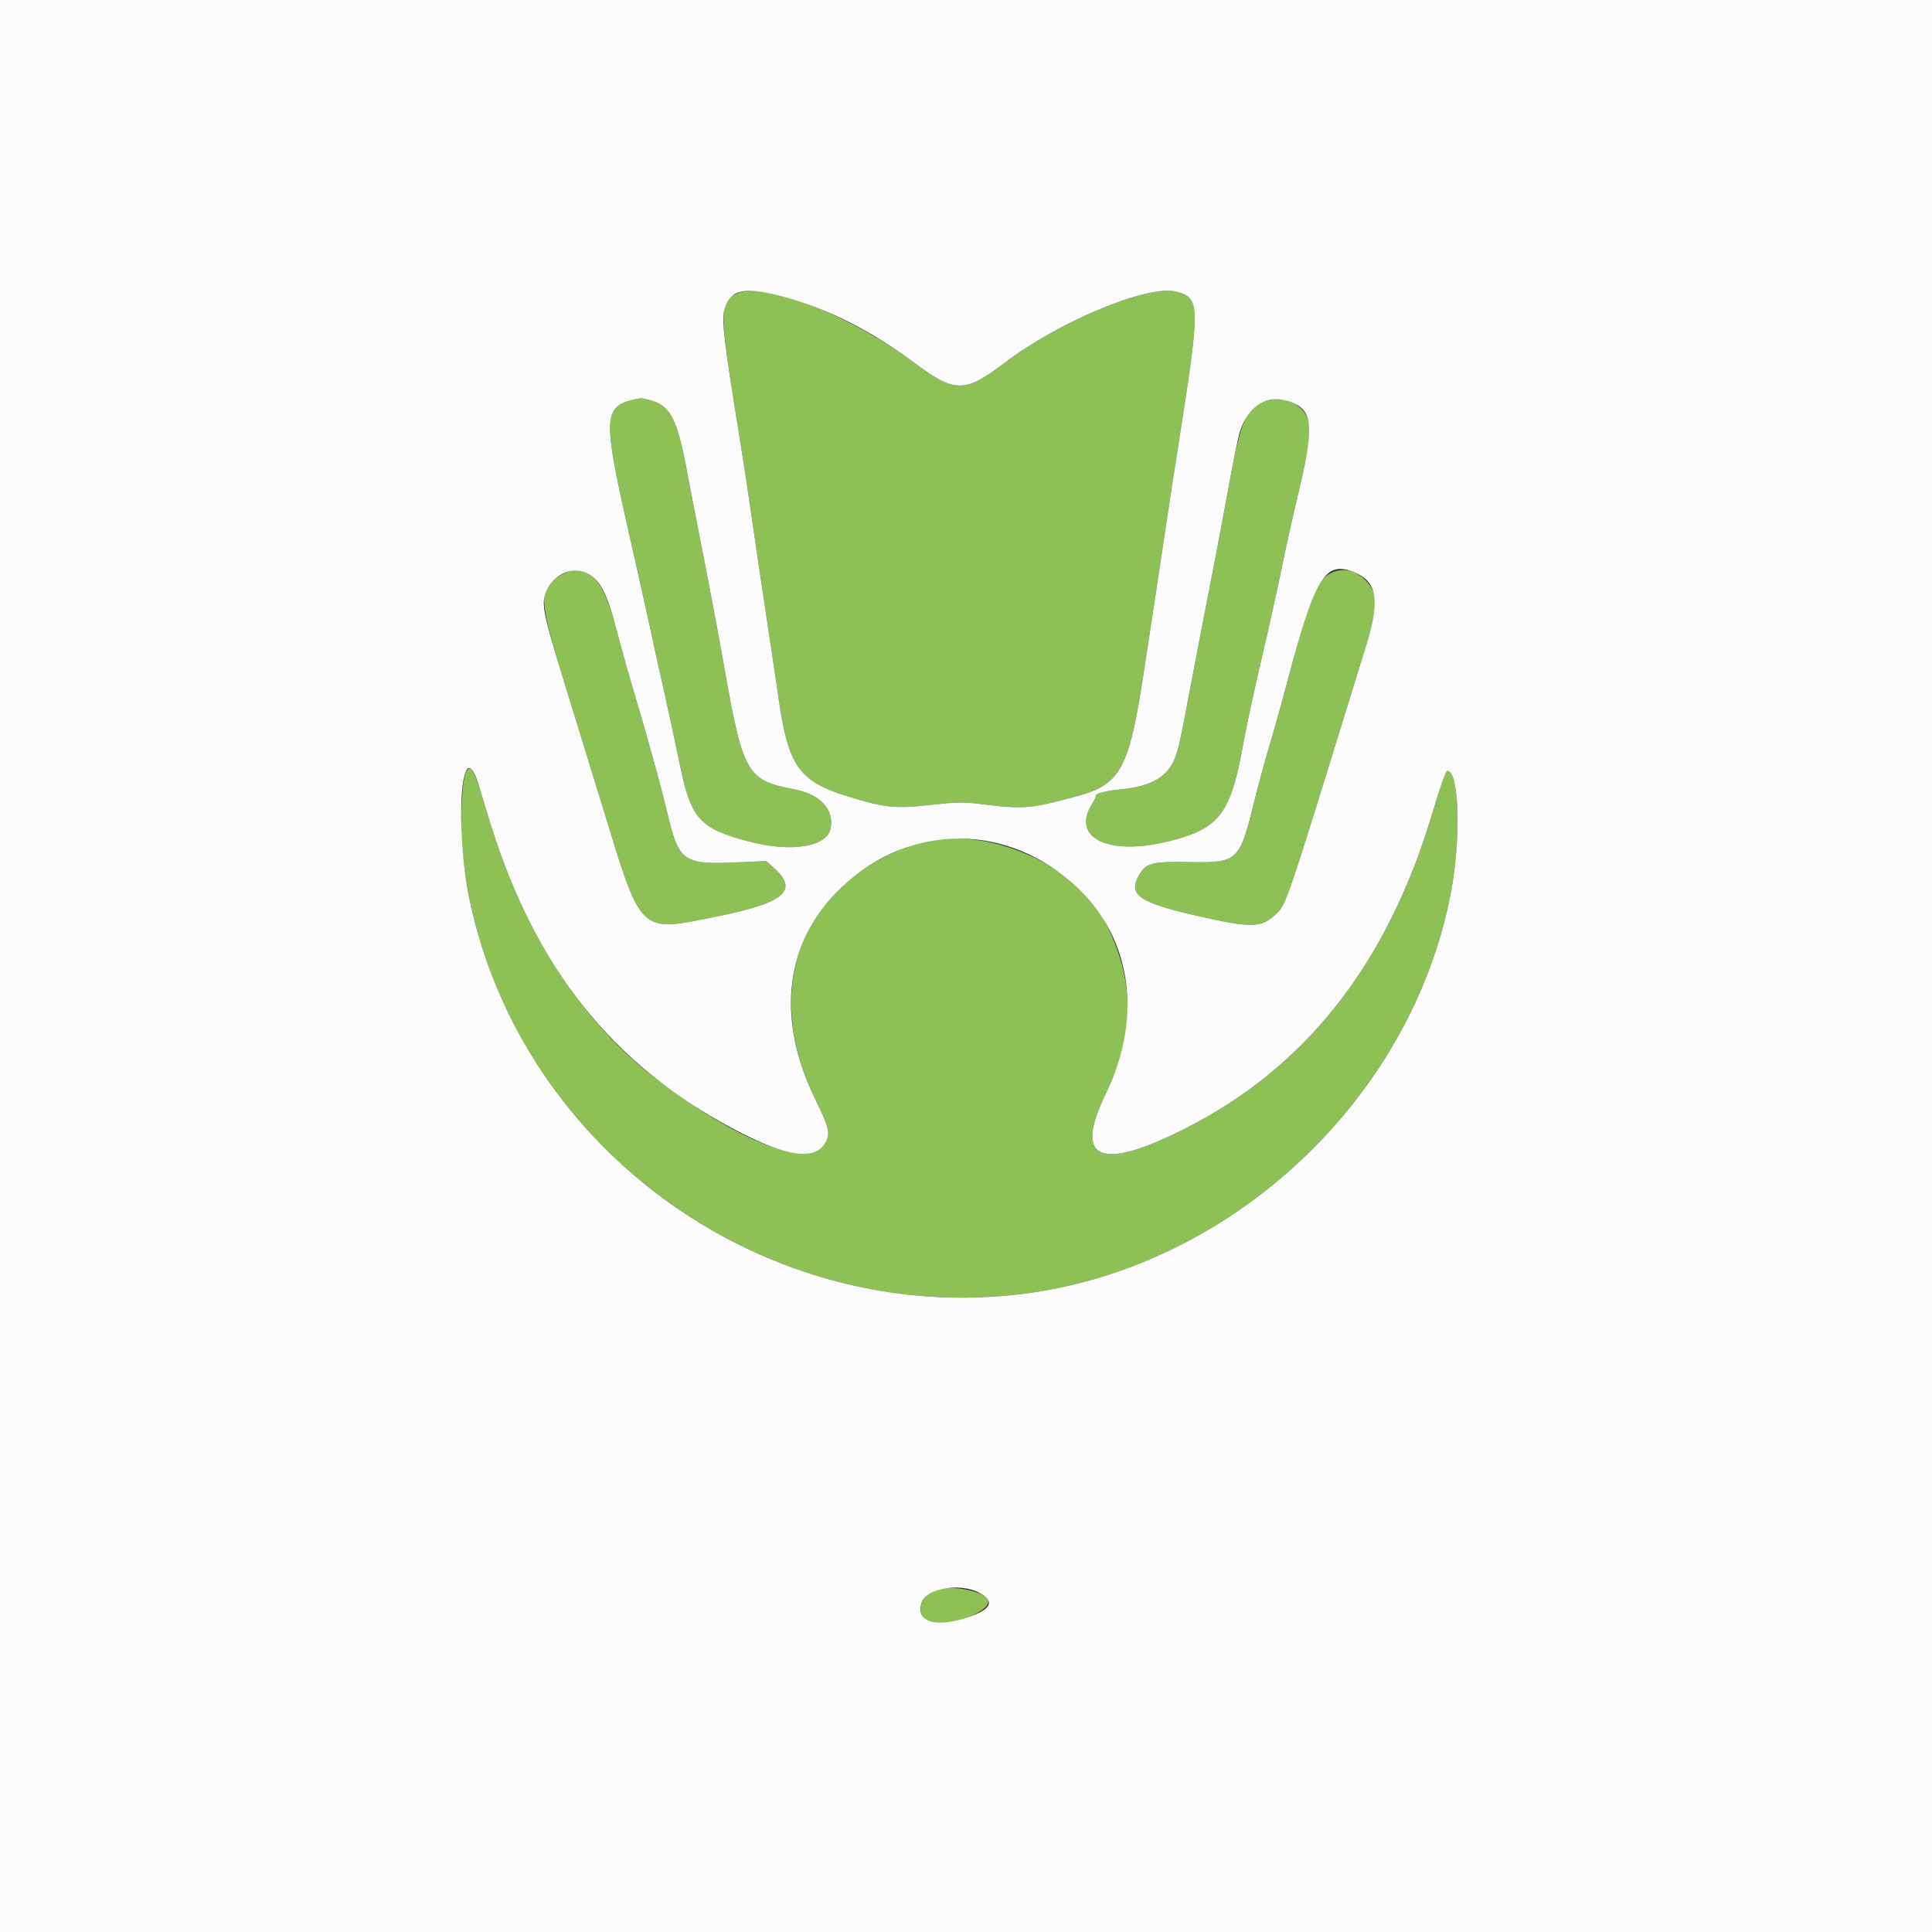 <svg id="svg" version="1.1" xmlns="http://www.w3.org/2000/svg" xmlns:xlink="http://www.w3.org/1999/xlink" width="400" height="400" viewBox="0, 0, 400,400"><rect x="0" y="0" width="400" height="400" fill="#333333" stroke="none"/><g id="svgg"><path id="path0" d="M153.005 60.591 C 148.766 62.133,148.764 63.702,152.968 89.600 C 153.736 94.330,154.905 101.980,155.565 106.600 C 156.225 111.220,157.596 120.490,158.611 127.200 C 159.626 133.910,160.794 141.758,161.207 144.640 C 163.214 158.641,165.415 161.752,175.524 164.876 C 183.253 167.264,185.378 167.478,192.881 166.622 C 197.728 166.069,199.416 166.031,202.481 166.402 C 212.213 167.581,213.020 167.519,223.000 164.839 C 232.014 162.419,233.778 159.148,236.802 139.245 C 237.692 133.390,239.049 124.460,239.818 119.400 C 240.588 114.340,241.494 108.310,241.832 106.000 C 242.170 103.690,243.055 97.930,243.800 93.200 C 248.561 62.940,248.555 61.764,243.640 60.407 C 237.861 58.811,219.421 66.432,207.941 75.159 C 199.771 81.371,197.678 81.374,189.415 75.190 C 176.510 65.534,158.866 58.459,153.005 60.591 M131.000 82.771 C 124.998 84.220,124.889 86.847,129.906 109.000 C 131.899 117.800,134.108 127.700,134.814 131.000 C 135.520 134.300,136.812 140.150,137.686 144.000 C 138.559 147.850,139.892 154.060,140.648 157.800 C 143.030 169.593,144.740 171.527,155.200 174.259 C 163.821 176.511,171.170 175.332,171.960 171.571 C 172.787 167.632,169.836 164.436,164.426 163.412 C 154.576 161.547,153.808 160.179,149.818 137.400 C 148.741 131.249,146.306 118.392,144.579 109.730 C 144.045 107.052,142.969 101.472,142.188 97.330 C 140.166 86.609,138.805 84.012,134.600 82.848 C 132.833 82.358,132.722 82.356,131.000 82.771 M262.972 82.791 C 258.033 83.909,257.055 86.023,254.207 101.722 C 253.218 107.179,251.515 116.179,250.423 121.722 C 249.332 127.265,247.796 135.220,247.010 139.400 C 244.331 153.646,243.965 155.334,243.126 157.284 C 241.541 160.967,238.096 162.869,231.983 163.434 C 229.149 163.696,226.769 164.303,226.907 164.728 C 226.955 164.878,226.584 165.663,226.082 166.472 C 221.638 173.638,229.776 177.368,242.564 174.027 C 252.714 171.375,254.886 168.335,257.591 153.000 C 258.057 150.360,259.679 142.890,261.195 136.400 C 262.712 129.910,264.607 121.360,265.407 117.400 C 266.207 113.440,267.770 106.420,268.881 101.800 C 271.336 91.584,271.648 88.109,270.316 85.800 C 268.973 83.472,265.768 82.159,262.972 82.791 M116.388 118.900 C 111.321 121.460,111.374 123.667,116.932 141.600 C 118.807 147.650,122.342 159.139,124.788 167.131 C 132.920 193.707,132.199 193.009,148.198 189.796 C 162.369 186.951,165.440 184.401,160.294 179.751 L 158.673 178.288 151.948 178.567 C 141.497 179.002,140.499 178.259,138.159 168.304 C 136.831 162.654,134.051 152.610,130.823 141.800 C 129.903 138.720,128.523 133.770,127.756 130.800 C 124.813 119.403,121.747 116.193,116.388 118.900 M276.000 118.449 C 272.624 119.796,271.306 122.975,266.399 141.600 C 265.268 145.890,263.657 151.650,262.817 154.400 C 261.978 157.150,260.541 162.438,259.624 166.151 C 256.616 178.330,256.265 178.656,246.349 178.484 C 238.740 178.353,237.353 178.674,236.010 180.876 C 233.336 185.262,235.593 186.867,248.507 189.765 C 259.206 192.166,261.159 192.105,264.137 189.279 C 266.368 187.161,265.954 188.392,283.024 133.044 C 285.297 125.674,285.306 123.060,283.066 120.508 C 281.080 118.247,278.438 117.477,276.000 118.449 M96.442 159.922 C 95.700 161.309,95.212 170.167,95.615 174.936 C 100.451 232.130,154.440 275.220,212.028 267.848 C 255.142 262.329,292.285 227.426,300.384 184.820 C 302.521 173.579,302.114 159.600,299.650 159.600 C 299.352 159.600,298.127 163.052,296.599 168.200 C 287.306 199.496,270.391 221.066,245.200 233.743 C 227.626 242.588,222.235 240.165,228.943 226.436 C 235.030 213.977,234.964 202.695,228.733 190.719 C 222.195 178.152,202.374 170.277,189.017 174.939 C 165.771 183.053,157.515 204.666,168.850 227.729 C 171.583 233.289,171.920 234.621,171.029 236.345 C 168.027 242.150,154.175 237.129,136.394 223.790 C 120.278 211.701,108.037 192.531,100.768 168.000 C 98.139 159.126,97.503 157.939,96.442 159.922 M192.541 329.542 C 190.206 331.018,189.927 334.491,192.052 335.628 C 195.485 337.465,206.367 333.370,204.388 330.985 C 202.670 328.916,195.009 327.983,192.541 329.542 " stroke="none" fill="#8dc155" fill-rule="evenodd"></path><path id="path1" d="M0.000 200.000 L 0.000 400.000 200.000 400.000 L 400.000 400.000 400.000 200.000 L 400.000 0.000 200.000 0.000 L 0.000 0.000 0.000 200.000 M162.400 61.482 C 171.466 63.952,180.568 68.570,189.415 75.190 C 197.678 81.374,199.771 81.371,207.941 75.159 C 219.421 66.432,237.861 58.811,243.640 60.407 C 248.555 61.764,248.561 62.940,243.800 93.200 C 243.055 97.930,242.170 103.690,241.832 106.000 C 241.494 108.310,240.588 114.340,239.818 119.400 C 239.049 124.460,237.692 133.390,236.802 139.245 C 233.778 159.148,232.014 162.419,223.000 164.839 C 213.020 167.519,212.213 167.581,202.481 166.402 C 199.416 166.031,197.728 166.069,192.881 166.622 C 185.378 167.478,183.253 167.264,175.524 164.876 C 165.415 161.752,163.214 158.641,161.207 144.640 C 160.794 141.758,159.626 133.910,158.611 127.200 C 157.596 120.490,156.225 111.220,155.565 106.600 C 154.905 101.980,153.736 94.330,152.968 89.600 C 149.880 70.578,149.376 66.224,149.999 63.982 C 151.139 59.878,154.225 59.256,162.400 61.482 M134.600 82.848 C 138.805 84.012,140.166 86.609,142.188 97.330 C 142.969 101.472,144.045 107.052,144.579 109.730 C 146.306 118.392,148.741 131.249,149.818 137.400 C 153.808 160.179,154.576 161.547,164.426 163.412 C 169.836 164.436,172.787 167.632,171.960 171.571 C 171.170 175.332,163.821 176.511,155.200 174.259 C 144.740 171.527,143.030 169.593,140.648 157.800 C 139.892 154.060,138.559 147.850,137.686 144.000 C 136.812 140.150,135.520 134.300,134.814 131.000 C 134.108 127.700,131.899 117.800,129.906 109.000 C 124.889 86.847,124.998 84.220,131.000 82.771 C 132.722 82.356,132.833 82.358,134.600 82.848 M267.996 83.545 C 271.800 85.330,271.975 88.927,268.881 101.800 C 267.770 106.420,266.207 113.440,265.407 117.400 C 264.607 121.360,262.712 129.910,261.195 136.400 C 259.679 142.890,258.057 150.360,257.591 153.000 C 254.886 168.335,252.714 171.375,242.564 174.027 C 229.776 177.368,221.638 173.638,226.082 166.472 C 226.584 165.663,226.955 164.878,226.907 164.728 C 226.769 164.303,229.149 163.696,231.983 163.434 C 238.096 162.869,241.541 160.967,243.126 157.284 C 243.965 155.334,244.331 153.646,247.010 139.400 C 247.796 135.220,249.332 127.265,250.423 121.722 C 251.515 116.179,253.218 107.179,254.207 101.722 C 255.197 96.265,256.286 90.835,256.628 89.655 C 258.371 83.630,262.943 81.173,267.996 83.545 M121.313 118.548 C 124.116 119.743,125.659 122.677,127.756 130.800 C 128.523 133.770,129.903 138.720,130.823 141.800 C 134.051 152.610,136.831 162.654,138.159 168.304 C 140.499 178.259,141.497 179.002,151.948 178.567 L 158.673 178.288 160.294 179.751 C 165.440 184.401,162.369 186.951,148.198 189.796 C 132.199 193.009,132.920 193.707,124.788 167.131 C 122.342 159.139,118.807 147.650,116.932 141.600 C 113.066 129.124,112.324 126.041,112.667 123.878 C 113.323 119.756,117.747 117.029,121.313 118.548 M280.519 118.540 C 285.055 120.435,285.722 124.298,283.024 133.044 C 265.954 188.392,266.368 187.161,264.137 189.279 C 261.159 192.105,259.206 192.166,248.507 189.765 C 235.593 186.867,233.336 185.262,236.010 180.876 C 237.353 178.674,238.740 178.353,246.349 178.484 C 256.265 178.656,256.616 178.330,259.624 166.151 C 260.541 162.438,261.978 157.150,262.817 154.400 C 263.657 151.650,265.268 145.890,266.399 141.600 C 272.289 119.244,274.308 115.945,280.519 118.540 M98.993 162.200 C 99.481 163.740,100.279 166.350,100.768 168.000 C 109.772 198.387,125.011 218.609,149.200 232.271 C 161.976 239.487,168.750 240.751,171.029 236.345 C 171.920 234.621,171.583 233.289,168.850 227.729 C 160.484 210.707,162.497 194.647,174.390 183.539 C 188.636 170.232,208.815 170.327,223.063 183.768 C 234.342 194.408,236.597 210.771,228.943 226.436 C 222.235 240.165,227.626 242.588,245.200 233.743 C 270.391 221.066,287.306 199.496,296.599 168.200 C 298.127 163.052,299.352 159.600,299.650 159.600 C 302.114 159.600,302.521 173.579,300.384 184.820 C 292.285 227.426,255.142 262.329,212.028 267.848 C 158.999 274.636,108.184 238.578,97.249 186.400 C 94.055 171.161,95.497 151.155,98.993 162.200 M202.629 329.710 C 205.884 331.398,205.396 332.989,201.136 334.571 C 193.984 337.226,189.427 335.961,190.829 331.711 C 191.772 328.855,198.712 327.677,202.629 329.710 " stroke="none" fill="#fbfbfb" fill-rule="evenodd"></path></g></svg>